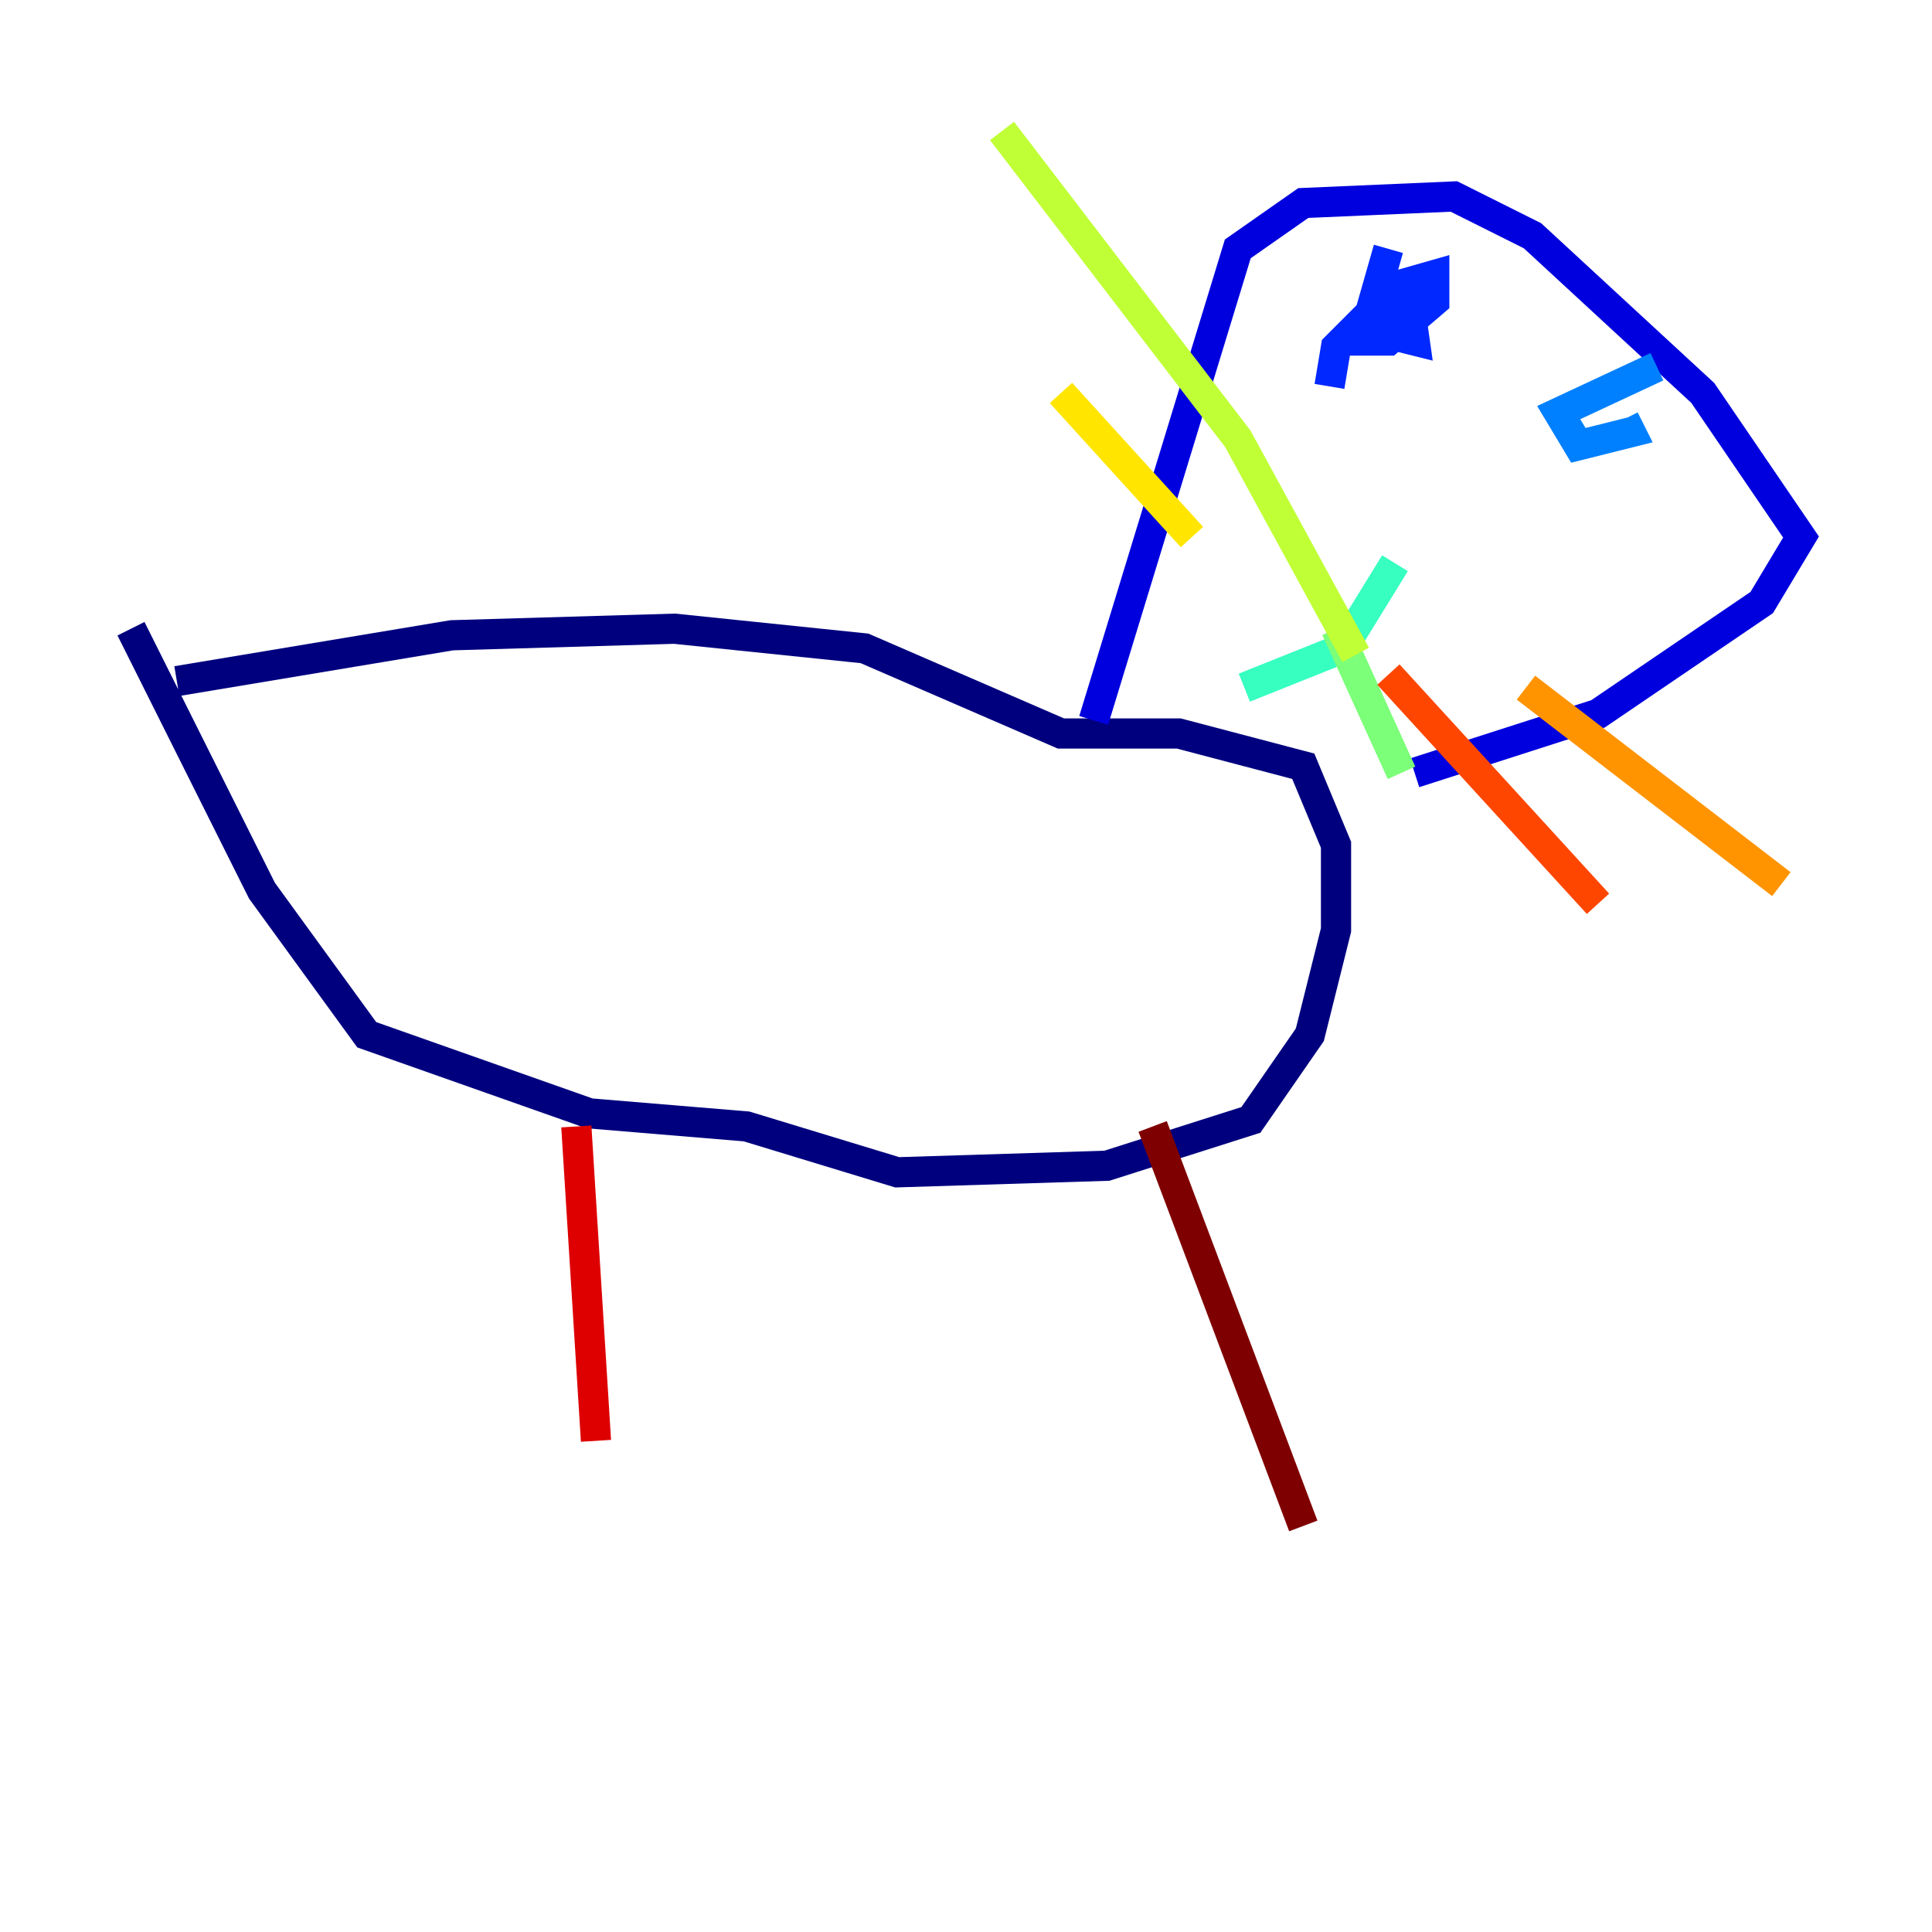 <?xml version="1.0" encoding="utf-8" ?>
<svg baseProfile="tiny" height="128" version="1.2" viewBox="0,0,128,128" width="128" xmlns="http://www.w3.org/2000/svg" xmlns:ev="http://www.w3.org/2001/xml-events" xmlns:xlink="http://www.w3.org/1999/xlink"><defs /><polyline fill="none" points="11.715,45.125 29.939,42.088 44.691,41.654 57.275,42.956 70.291,48.597 78.102,48.597 86.346,50.766 88.515,55.973 88.515,61.614 86.78,68.556 82.875,74.197 73.329,77.234 59.444,77.668 49.464,74.63 39.051,73.763 24.298,68.556 17.356,59.01 8.678,41.654" stroke="#00007f" stroke-width="2" /><polyline fill="none" points="72.461,47.729 82.007,16.488 86.346,13.451 96.325,13.017 101.532,15.62 112.814,26.034 119.322,35.58 116.719,39.919 105.871,47.295 93.722,51.2" stroke="#0000de" stroke-width="2" /><polyline fill="none" points="91.986,16.488 90.251,22.563 91.986,22.563 95.024,19.959 95.024,18.224 91.986,19.091 91.986,22.129 93.722,22.563 93.288,19.525 91.552,19.959 88.515,22.997 88.081,25.6" stroke="#0028ff" stroke-width="2" /><polyline fill="none" points="109.776,24.298 103.268,27.336 104.57,29.505 108.041,28.637 107.607,27.77" stroke="#0080ff" stroke-width="2" /><polyline fill="none" points="91.119,41.654 91.119,41.654" stroke="#00d4ff" stroke-width="2" /><polyline fill="none" points="92.42,37.315 88.949,42.956 82.441,45.559" stroke="#36ffc0" stroke-width="2" /><polyline fill="none" points="88.515,41.654 92.854,51.2" stroke="#7cff79" stroke-width="2" /><polyline fill="none" points="89.817,43.39 82.007,29.071 66.386,8.678" stroke="#c0ff36" stroke-width="2" /><polyline fill="none" points="78.969,35.58 70.291,26.034" stroke="#ffe500" stroke-width="2" /><polyline fill="none" points="101.098,45.559 118.02,58.576" stroke="#ff9400" stroke-width="2" /><polyline fill="none" points="91.986,44.691 105.871,59.878" stroke="#ff4600" stroke-width="2" /><polyline fill="none" points="38.183,74.63 39.485,95.458" stroke="#de0000" stroke-width="2" /><polyline fill="none" points="76.366,74.63 86.346,101.098" stroke="#7f0000" stroke-width="2" /></svg>